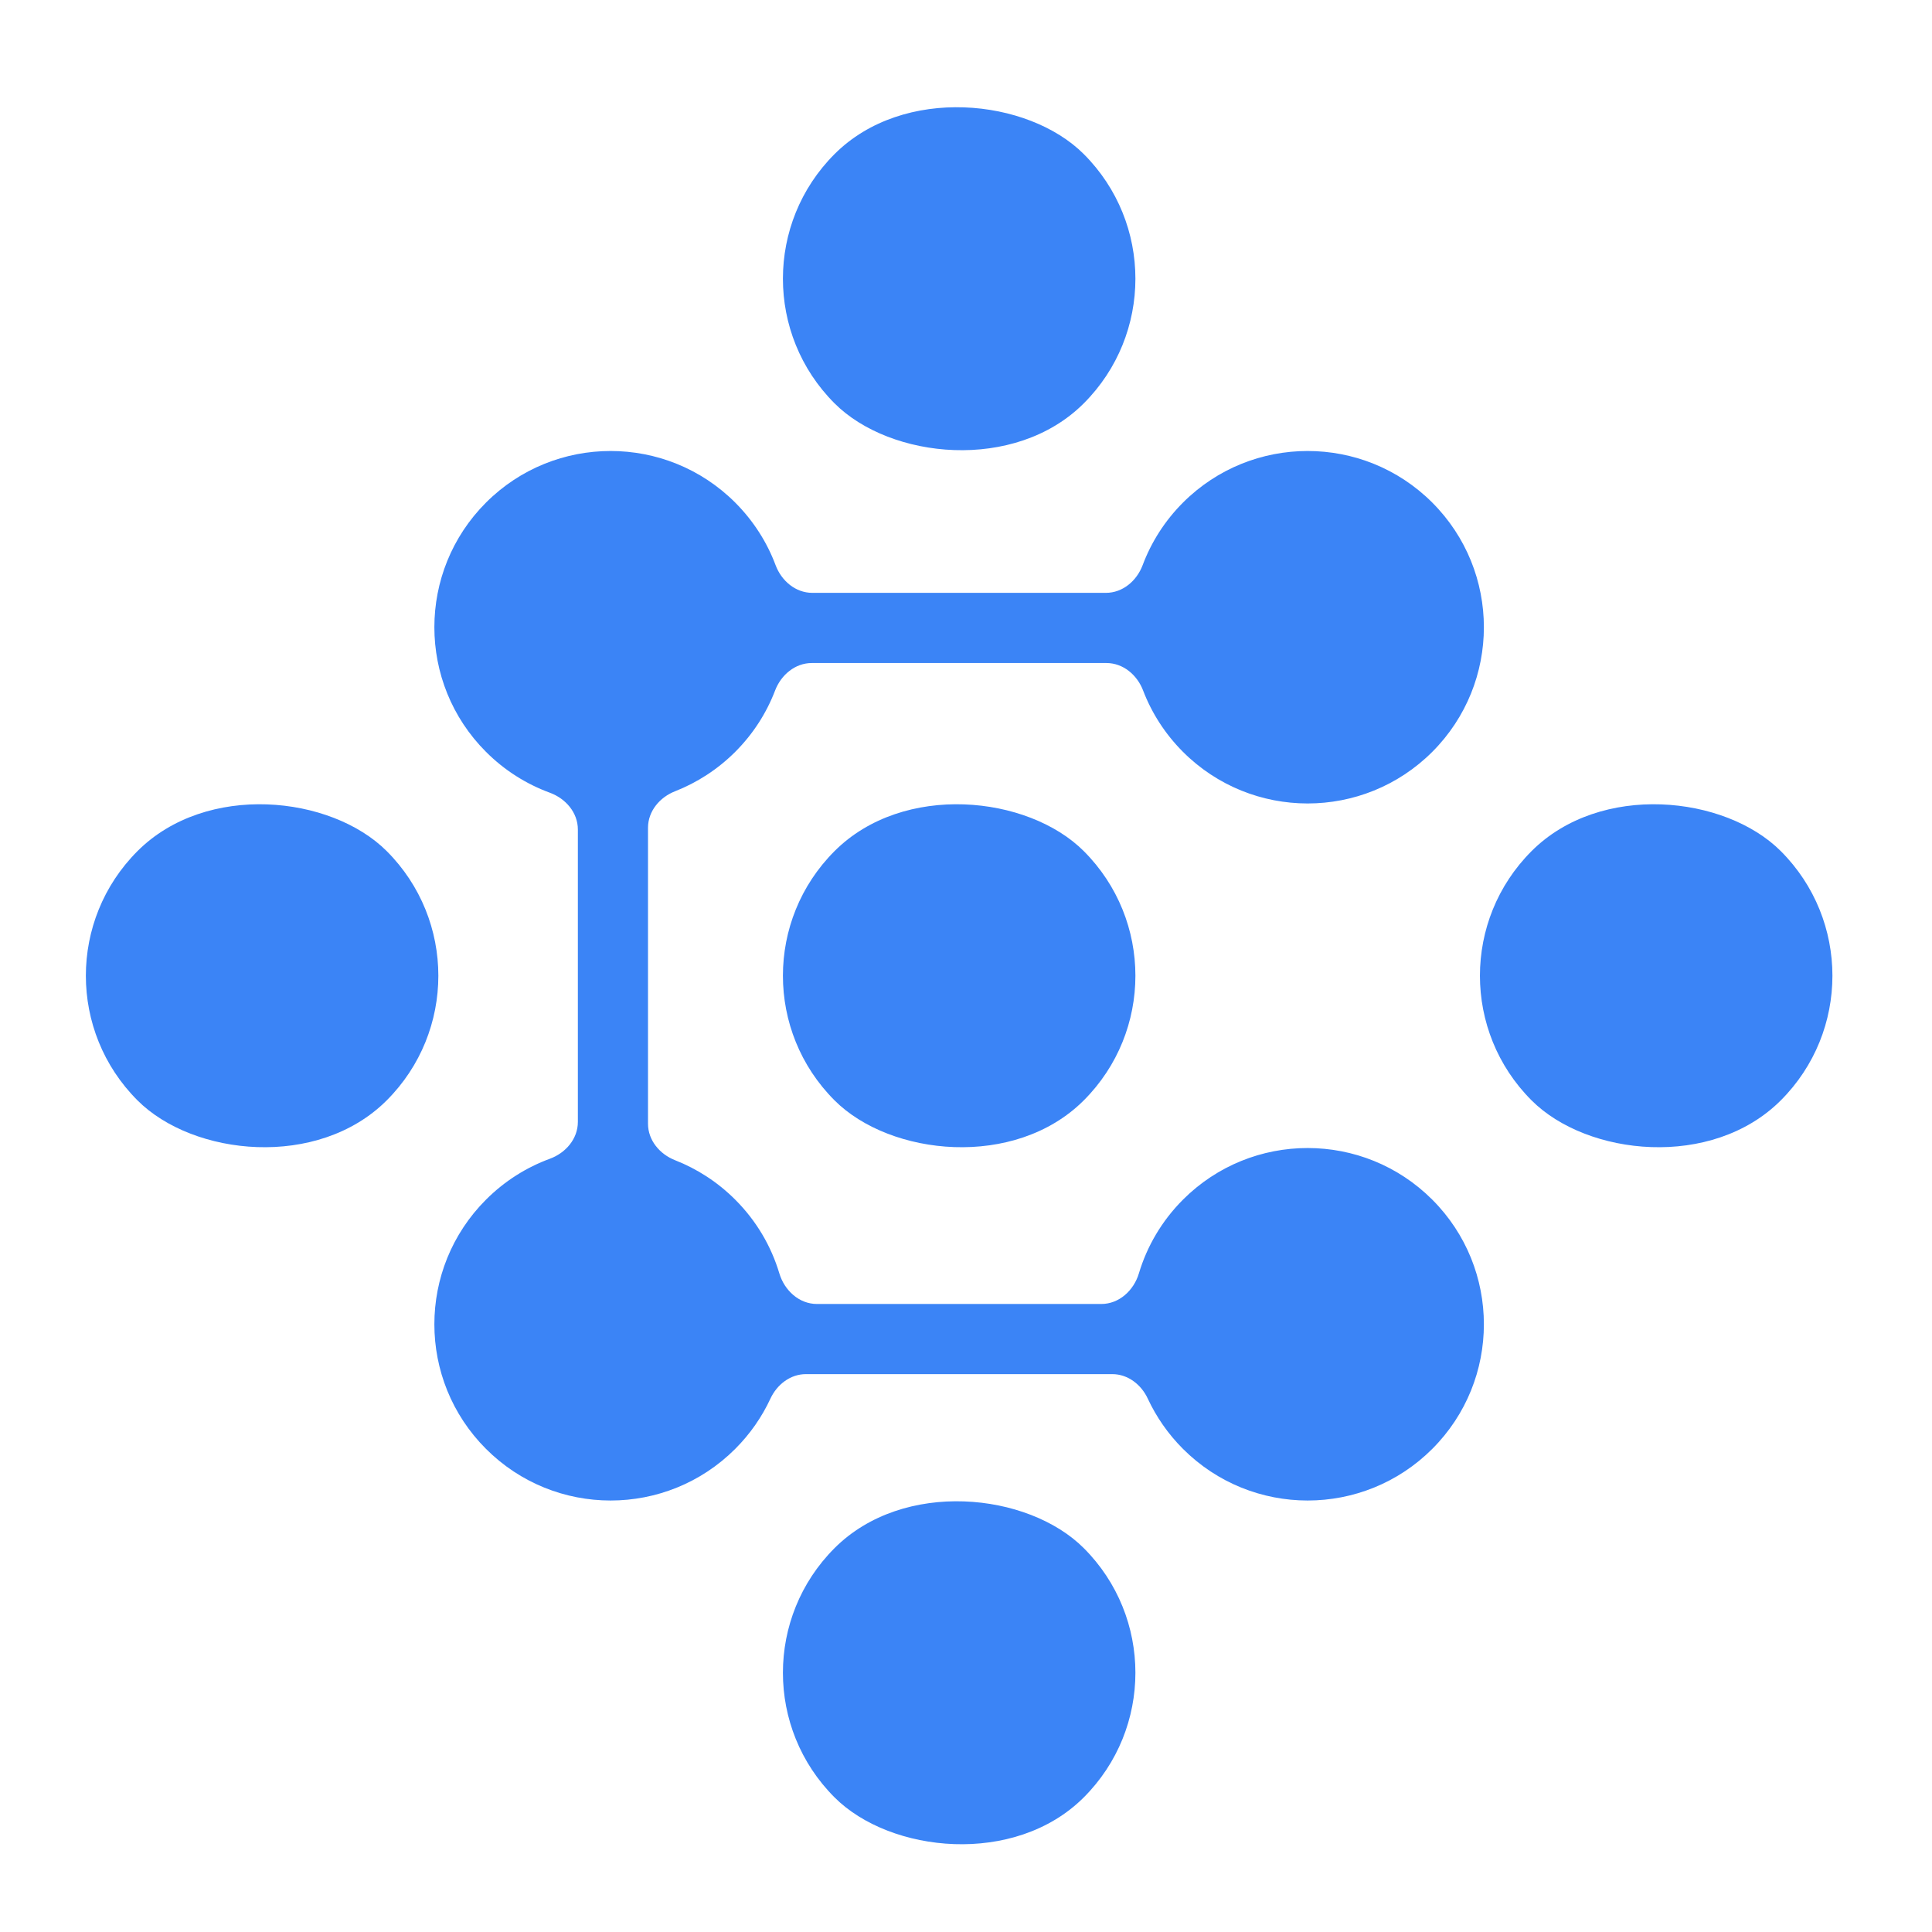 <svg width="49" height="49" viewBox="0 0 49 49" fill="none" xmlns="http://www.w3.org/2000/svg">
<rect x="0.326" y="24.747" width="8.94" height="8.94" rx="4.47" transform="rotate(-45 0.326 24.747)" fill="#3B84F6"/>
<rect x="18.005" y="42.425" width="8.94" height="8.94" rx="4.47" transform="rotate(-45 18.005 42.425)" fill="#3B84F6"/>
<rect x="18.005" y="24.747" width="8.94" height="8.94" rx="4.47" transform="rotate(-45 18.005 24.747)" fill="#3B84F6"/>
<rect x="18.005" y="7.069" width="8.94" height="8.94" rx="4.47" transform="rotate(-45 18.005 7.069)" fill="#3B84F6"/>
<rect x="35.683" y="24.747" width="8.94" height="8.94" rx="4.47" transform="rotate(-45 35.683 24.747)" fill="#3B84F6"/>
<path d="M30.003 12.747C31.749 11.002 34.58 11.002 36.326 12.747C38.071 14.493 38.071 17.323 36.326 19.069C34.58 20.814 31.749 20.814 30.003 19.069C29.546 18.611 29.208 18.079 28.991 17.511C28.84 17.117 28.485 16.816 28.062 16.816H20.588C20.166 16.816 19.81 17.117 19.659 17.511C19.442 18.079 19.105 18.611 18.647 19.069C18.198 19.517 17.677 19.85 17.122 20.068C16.732 20.22 16.435 20.574 16.435 20.993V28.501C16.435 28.92 16.732 29.273 17.122 29.426C17.677 29.644 18.198 29.977 18.647 30.426C19.188 30.967 19.561 31.611 19.766 32.296C19.896 32.729 20.267 33.072 20.72 33.072H27.932C28.384 33.072 28.755 32.729 28.885 32.296C29.09 31.611 29.463 30.967 30.003 30.426C31.749 28.68 34.58 28.68 36.326 30.426C38.071 32.172 38.071 35.002 36.326 36.747C34.58 38.493 31.749 38.493 30.003 36.747C29.623 36.367 29.326 35.935 29.111 35.474C28.945 35.115 28.605 34.851 28.21 34.851H20.44C20.045 34.851 19.706 35.115 19.539 35.474C19.325 35.935 19.027 36.367 18.647 36.747C16.901 38.493 14.071 38.493 12.326 36.747C10.58 35.002 10.58 32.172 12.326 30.426C12.8 29.952 13.354 29.606 13.945 29.389C14.347 29.242 14.656 28.884 14.656 28.455V21.038C14.656 20.61 14.347 20.252 13.945 20.105C13.354 19.888 12.8 19.543 12.326 19.069C10.58 17.323 10.58 14.493 12.326 12.747C14.071 11.002 16.901 11.002 18.647 12.747C19.112 13.213 19.454 13.755 19.671 14.334C19.82 14.732 20.177 15.036 20.602 15.036H28.049C28.474 15.036 28.83 14.732 28.98 14.334C29.197 13.755 29.538 13.213 30.003 12.747Z" fill="#3B84F6"/>
</svg>
